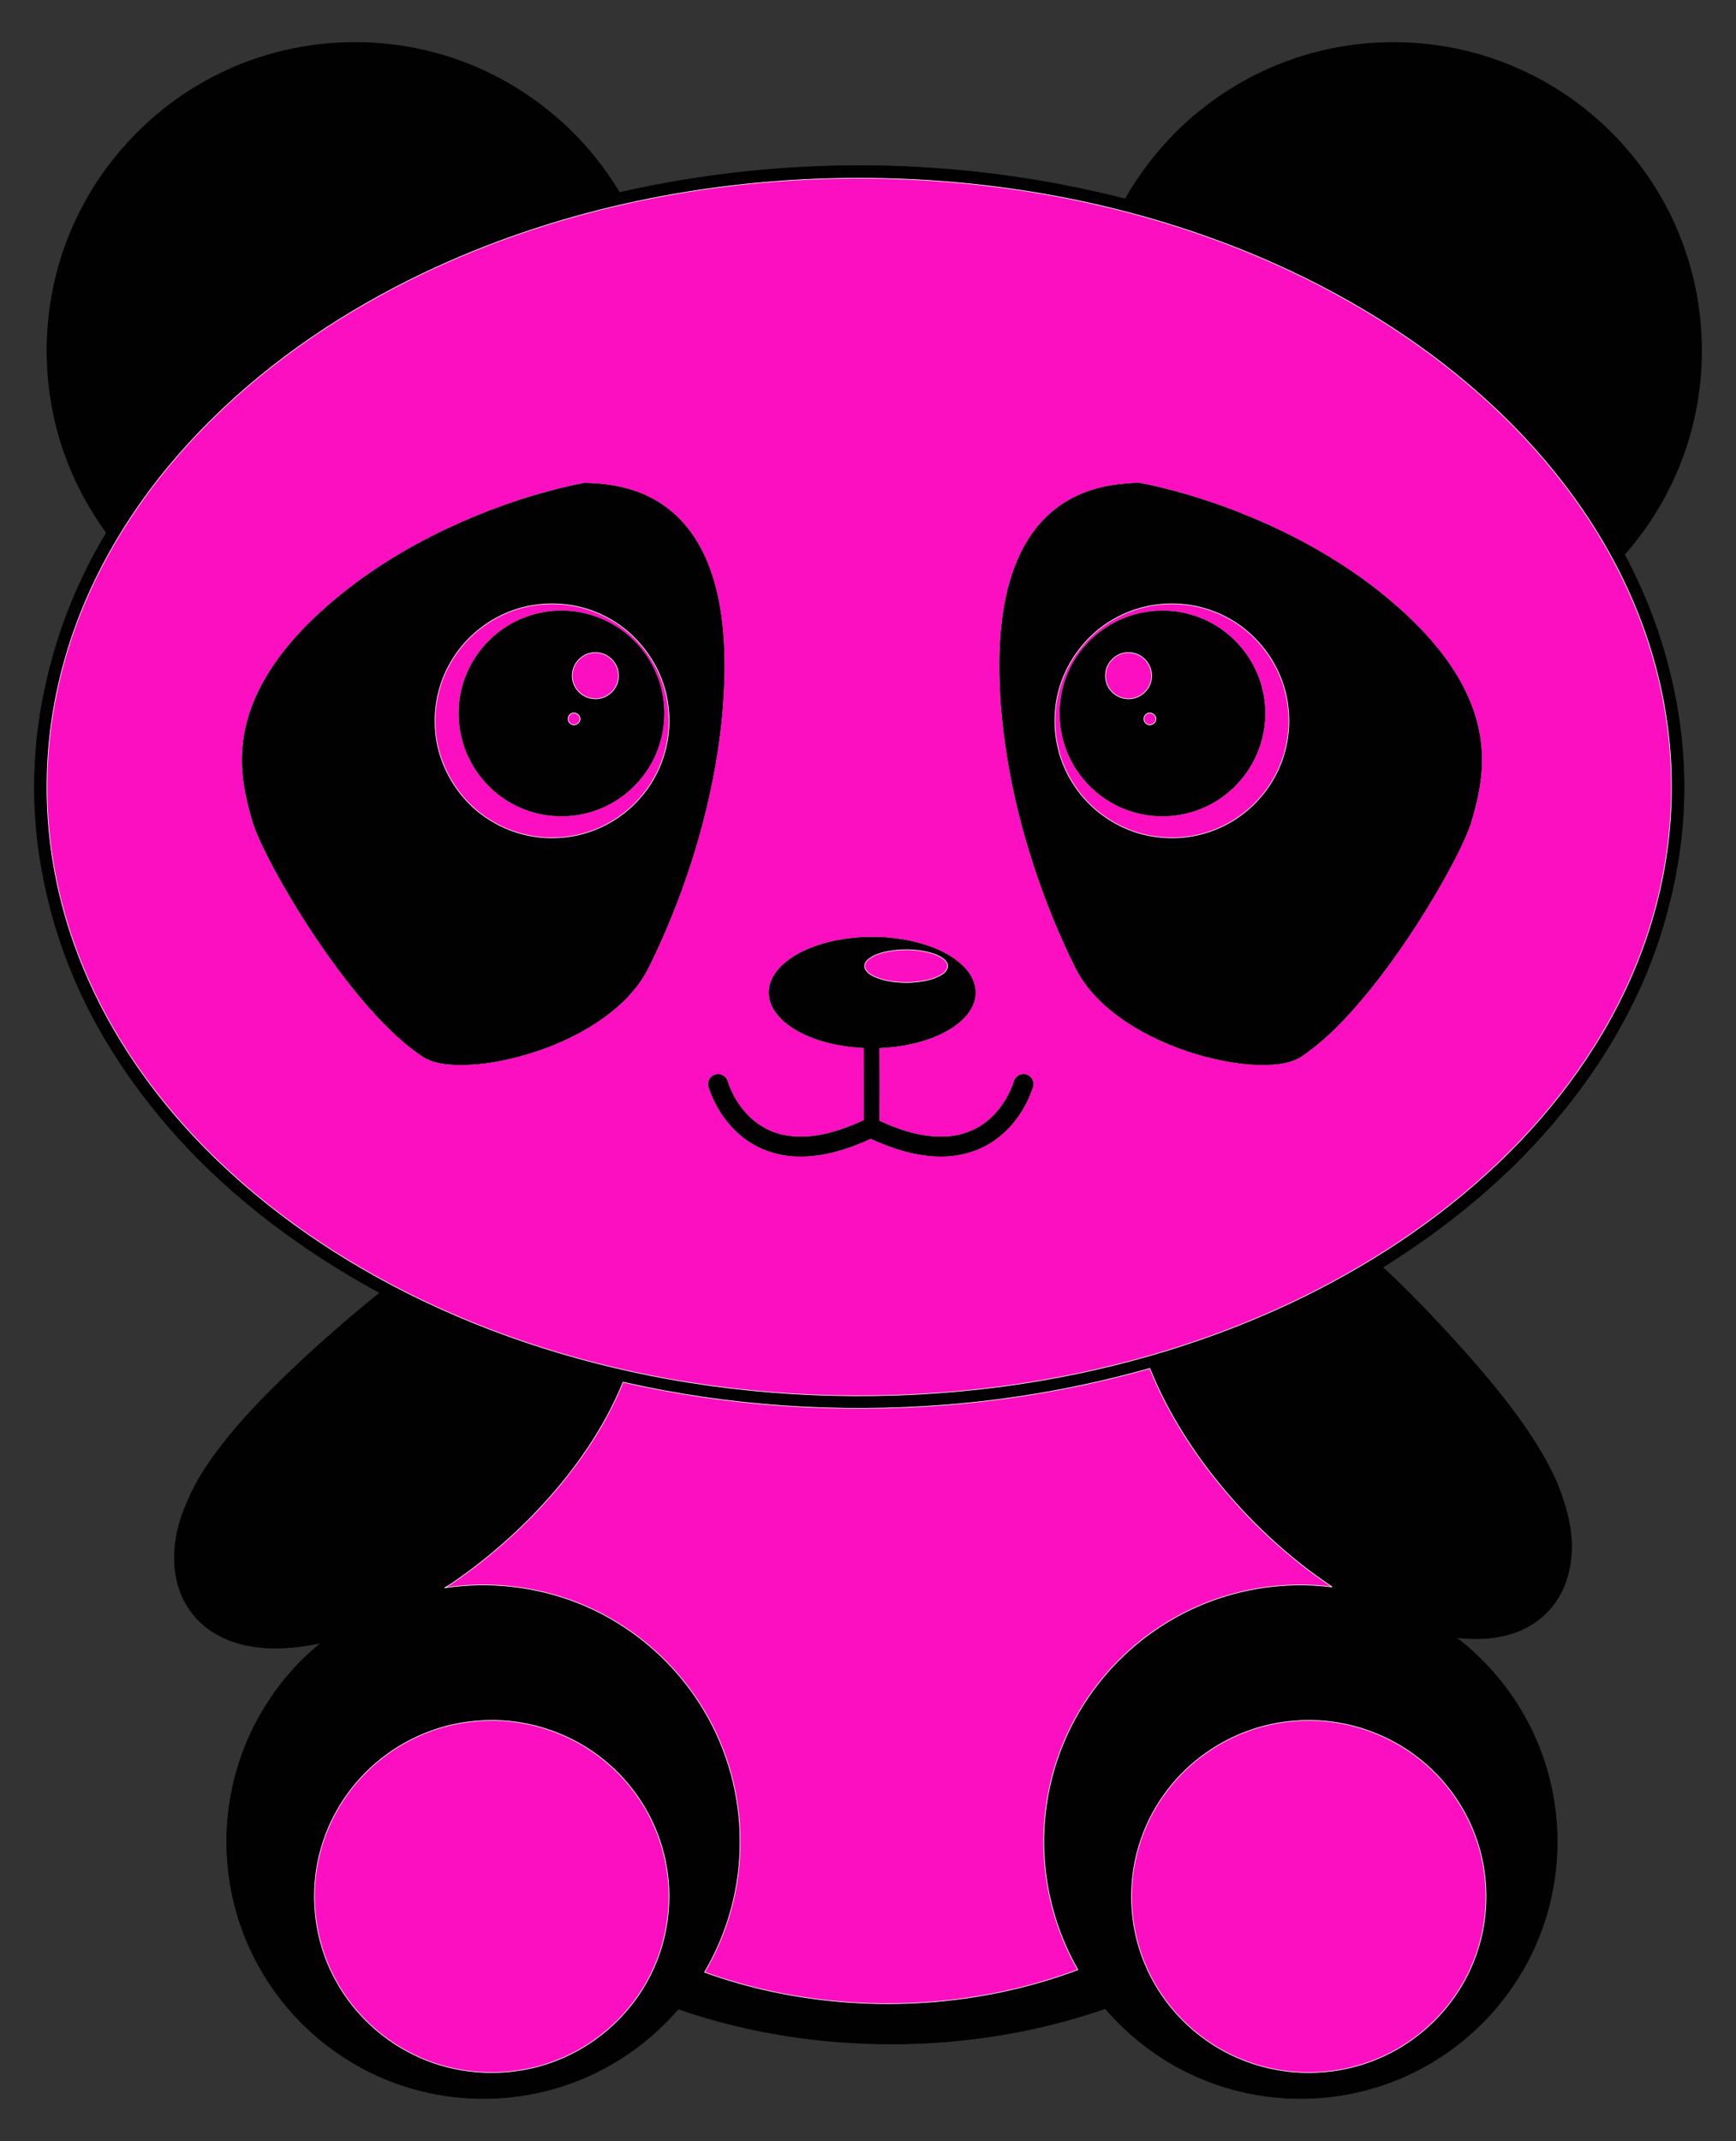 <?xml version="1.0" encoding="utf-8"?>

<!DOCTYPE svg PUBLIC "-//W3C//DTD SVG 1.1//EN" "http://www.w3.org/Graphics/SVG/1.1/DTD/svg11.dtd">
<svg version="1.1" id="Layer_1" xmlns="http://www.w3.org/2000/svg" xmlns:xlink="http://www.w3.org/1999/xlink" x="0px" y="0px"
	 viewBox="0 0 1351.464 1666.077" enable-background="new 0 0 1351.464 1666.077" xml:space="preserve">
<rect x="0" y="0" width="1351.464" height="1666.077" fill="#333333" stroke="none"/>
<g>
	<path fill="#010101" stroke="#010101" stroke-width="0.5" d="M175.45,55.25c49.438-23.129,106.878-28.342,159.752-14.94
		c54.209,13.52,103.086,46.887,135.67,92.244c4.056,5.587,7.815,11.386,11.411,17.279c129.148-29.438,265.337-27.908,393.678,5.008
		c14.124-24.609,32.381-46.862,54.098-65.161c23.376-19.779,50.552-35.068,79.651-44.617c34.362-11.369,71.317-14.702,107.176-9.889
		c33.775,4.464,66.538,16.326,95.365,34.481c45.722,28.58,81.317,73.018,99.013,123.978c13.767,39.217,16.947,82.031,9.422,122.89
		c-7.764,42.474-27.389,82.695-56.054,114.982c15.331,28.877,27.44,59.523,35.127,91.334c9.685,38.341,13.282,78.247,10.153,117.686
		c-2.645,33.341-9.949,66.266-20.961,97.831c-20.229,57.389-54.353,109.225-95.807,153.493
		c-34.37,36.573-74.14,67.839-116.725,94.302c24.37,22.678,47.21,46.955,69.225,71.904c20.212,23.197,39.677,47.27,55.229,73.902
		c4.218,7.381,8.189,14.915,11.539,22.746c7.134,18.308,12.865,37.925,10.552,57.78c-1.378,15.28-7.389,30.374-18.095,41.513
		c-9.141,9.711-21.479,16.088-34.43,18.954c-12.024,2.789-24.507,2.704-36.717,1.369c21.394,16.531,39.6,37.236,52.848,60.833
		c14.396,25.45,23.044,54.115,25.136,83.281c2.415,32.1-3.061,64.787-15.918,94.31c-18.835,43.673-53.851,80.033-96.734,100.577
		c-27.202,13.155-57.448,19.898-87.652,19.711c-30.697-0.111-61.351-7.415-88.758-21.258c-23.724-11.888-44.889-28.69-62.219-48.758
		c-72.635,25.246-151.027,32.797-227.319,24.098c-35.731-4.141-71.062-11.973-105.05-23.784
		c-19.796,22.968-44.795,41.462-72.669,53.452c-31.989,13.852-67.661,18.962-102.278,14.906
		c-31.148-3.563-61.394-14.677-87.465-32.1c-25.076-16.701-46.318-39.132-61.598-65.101c-17.483-29.6-27.075-63.8-27.491-98.179
		c-0.629-34.498,7.925-69.115,24.609-99.319c12.423-22.347,28.903-42.67,49.013-58.528c-18.928,3.98-38.699,5.859-57.806,1.956
		c-13.503-2.704-26.632-8.605-36.59-18.282c-10.059-9.541-16.547-22.542-18.835-36.165c-3.41-19.651,0.918-39.914,9.175-57.839
		c5.782-14.303,14.362-27.253,23.537-39.574c20.408-27.151,44.863-50.884,69.642-74.004c18.325-16.709,37.023-33.035,56.445-48.469
		c-59.26-32.168-114.353-72.958-159.412-123.332c-36.071-40.467-66.071-86.827-85.067-137.745
		c-10.91-29.302-18.342-59.906-22.066-90.951c-4.796-41.42-2.381-83.664,7.185-124.25c9.116-40.586,25.025-79.599,46.479-115.211
		c-11.718-16.199-21.632-33.724-29.047-52.295c-24.37-60.008-22.848-129.931,4.226-188.774
		C81.454,121.805,123.903,79.042,175.45,55.25 M652.596,138.821c-111.223,2.228-222.617,25.901-323.228,73.928
		c-60.476,28.945-117.082,66.717-164.82,113.97c-46.683,46.028-84.752,101.564-106.734,163.561
		c-13.146,36.955-20.484,76.037-21.139,115.279c-0.935,44.013,6.48,88.128,21.309,129.556
		c18.546,52.083,48.503,99.701,85.322,140.781c45.544,50.918,101.325,92.074,161.571,123.961
		c67.287,35.544,140.381,59.557,215.168,73.146c85.722,15.408,173.842,17.262,260.176,5.884
		c77.108-10.289,152.941-31.479,223.467-64.464c59.702-28.044,115.739-64.574,163.468-110.254
		c45.127-43.188,82.788-94.837,106.453-152.847c14.337-35.034,23.444-72.253,26.437-110.007
		c3.384-41.369-0.578-83.307-11.42-123.358c-9.592-35.561-24.558-69.591-43.639-101.062c-33.061-54.6-78.137-101.308-129.08-139.497
		c-55.408-41.42-117.813-73.069-183.144-95.586C842.934,150.861,747.502,137.12,652.596,138.821 M735.869,1093.351
		c-83.86,6.505-168.774,0.961-250.814-17.763c-11.947,29.413-29.336,56.377-49.583,80.739
		c-21.258,25.467-45.68,48.273-72.423,67.899c-5.578,3.895-10.918,8.206-16.947,11.386c46.445-7.092,95.305,2.619,135.211,27.517
		c27.372,16.913,50.578,40.518,66.981,68.214c18.18,30.544,27.976,66.054,27.831,101.615c0.23,35.586-9.49,71.139-27.61,101.759
		c17.33,6.301,35.127,11.309,53.163,15.178c78.639,16.641,162.048,11.105,237.429-17.066
		c-21.199-36.811-30.221-80.458-25.195-122.652c4.124-36.828,18.937-72.346,42.057-101.3c18.316-23.044,41.76-41.998,68.18-54.991
		c34.702-17.185,74.506-23.852,112.915-18.954c-34.591-23.061-65.254-51.845-91.147-84.327
		c-20.706-26.08-38.384-54.753-50.807-85.713C843.138,1079.568,789.712,1089.108,735.869,1093.351 M371.587,1339.267
		c-25.153,1.854-49.676,10.995-70.076,25.808c-24.702,17.772-43.222,44.005-51.513,73.307c-9.694,33.715-5.74,71.147,11.046,101.989
		c14.507,27.041,38.375,48.869,66.53,61.045c32.976,14.413,71.598,15.187,105.135,2.16c29.532-11.301,54.872-33.12,70.416-60.646
		c17.092-29.855,22.041-66.309,13.75-99.667c-7.075-29.166-24.226-55.688-47.704-74.336
		C441.978,1347.141,406.323,1336.197,371.587,1339.267 M1007.652,1339.267c-24.328,1.803-48.078,10.408-68.061,24.388
		c-23.29,16.139-41.377,39.693-50.85,66.419c-11.403,31.777-10.374,67.814,2.891,98.877c10,23.656,26.87,44.336,47.959,58.987
		c24.898,17.542,55.773,26.335,86.181,24.694c26.692-1.199,52.958-10.451,74.531-26.216c22.457-16.267,39.872-39.455,48.962-65.671
		c10.476-29.77,10.11-63.188-1.012-92.712c-8.648-23.129-23.724-43.775-43.044-59.132
		C1078.008,1347.124,1042.371,1336.197,1007.652,1339.267z"/>
	<path fill="#FC0FC0" stroke="#FFFFFF" stroke-width="0.5" d="M652.596,138.821c94.906-1.701,190.338,12.041,280.167,42.993
		c65.331,22.517,127.737,54.166,183.144,95.586c50.943,38.188,96.019,84.897,129.08,139.497
		c19.082,31.471,34.047,65.501,43.639,101.062c10.842,40.051,14.804,81.989,11.42,123.358c-2.993,37.755-12.1,74.974-26.437,110.007
		c-23.665,58.01-61.326,109.659-106.453,152.847c-47.729,45.68-103.766,82.21-163.468,110.254
		c-70.526,32.984-146.359,54.175-223.467,64.464c-86.334,11.377-174.454,9.524-260.176-5.884
		c-74.787-13.588-147.881-37.602-215.168-73.146c-60.246-31.887-116.028-73.043-161.571-123.961
		c-36.819-41.08-66.777-88.698-85.322-140.781c-14.83-41.428-22.245-85.543-21.309-129.556
		c0.655-39.243,7.993-78.324,21.139-115.279c21.981-61.998,60.05-117.533,106.734-163.561
		c47.738-47.253,104.344-85.025,164.82-113.97C429.98,164.722,541.373,141.048,652.596,138.821 M454.58,376.046
		c-37.023,7.33-72.958,19.83-107.099,35.841c-32.899,15.595-64.098,35.059-91.589,58.979
		c-20.042,17.483-38.477,37.372-51.309,60.824c-8.997,16.42-14.889,34.736-15.799,53.511c-1.199,18.92,3.087,37.653,8.495,55.654
		c2.551,7.551,5.969,14.77,9.464,21.922c8.325,16.769,17.704,32.984,27.61,48.86c14.498,23.027,30.178,45.374,47.738,66.181
		c13.699,16.029,28.393,31.53,45.901,43.452c8.248,5.918,18.809,6.99,28.673,7.211c22.092,0.289,43.971-4.643,64.761-11.862
		c16.752-5.969,32.908-13.843,47.474-24.107c13.954-9.906,26.573-22.236,34.71-37.44c3.988-7.755,7.678-15.663,11.241-23.622
		c23.75-53.664,40.204-110.79,46.564-169.199c2.925-29.685,3.801-59.855-1.071-89.387c-4.022-23.648-12.228-47.414-28.342-65.629
		c-10.034-11.394-23.103-20.008-37.466-24.923C481.722,377.908,468.083,376.157,454.58,376.046 M874.992,376.684
		c-19.881,1.573-39.804,8.189-55.195,21.156c-11.905,9.762-20.816,22.78-27.006,36.794c-6.556,14.872-10.264,30.867-12.364,46.938
		c-2.806,22.245-2.525,44.77-1.003,67.1c4.456,56.819,19.005,112.584,40.357,165.338c5.74,14.013,11.913,27.865,18.826,41.343
		c10.127,18.631,26.726,32.882,44.651,43.75c17.219,10.366,36.054,17.933,55.459,23.086c18.12,4.651,36.981,7.619,55.714,5.748
		c7.415-0.808,14.898-2.857,20.876-7.5c19.677-13.792,35.901-31.819,51.045-50.314c21.369-26.641,40.263-55.229,57.091-84.931
		c7.789-14.107,15.527-28.341,21.08-43.503c6.148-19.872,10.629-40.756,8.384-61.658c-1.837-19.166-8.775-37.593-18.656-54.03
		c-14.507-24.03-34.549-44.2-56.122-61.93c-27.559-22.551-58.426-40.858-90.815-55.561c-31.029-13.937-63.443-24.949-96.759-31.887
		C885.443,375.281,880.153,376.412,874.992,376.684 M649.025,732.411c-13.393,3.002-26.751,7.857-37.483,16.641
		c-6.488,5.374-12.066,12.78-12.687,21.445c-0.57,6.292,1.667,12.576,5.425,17.568c5.493,7.432,13.427,12.653,21.675,16.598
		c14.617,6.862,30.765,9.838,46.811,10.68c-0.119,18.818-0.077,37.636-0.026,56.453c-11.556,5.34-23.622,9.855-36.241,11.888
		c-12.661,2.058-26.122,1.437-37.908-3.997c-15.986-7.313-27.423-22.466-32.627-38.988c-1.386-3.707-6.114-5.689-9.728-4.065
		c-3.52,1.309-5.714,5.57-4.422,9.158c4.779,14.685,13.503,28.214,25.442,38.086c12.423,10.357,28.597,15.765,44.71,15.876
		c19.473,0.306,38.384-5.816,55.943-13.792c16.369,7.457,33.869,13.265,51.998,13.767c14.821,0.527,29.932-3.104,42.389-11.284
		c15.017-9.813,25.91-25.263,31.505-42.185c1.497-3.588-0.425-8.027-3.971-9.515c-3.631-1.803-8.512,0.102-9.974,3.878
		c-3.367,10.748-9.337,20.74-17.423,28.605c-9.481,9.345-22.491,14.77-35.748,15.408c-18.172,0.969-36.037-4.651-52.287-12.347
		c0.051-18.971,0.076-37.95-0.017-56.921c19.124-0.884,38.656-4.77,55.229-14.77c8.605-5.332,16.82-12.959,19.124-23.197
		c2.058-8.852-1.794-18.01-7.942-24.319c-9.983-10.417-23.801-16.054-37.5-19.677C692.315,728.228,670.156,727.998,649.025,732.411z
		"/>
	<path fill="#010101" stroke="#010101" stroke-width="0.5" d="M454.58,376.046c13.503,0.111,27.143,1.862,39.957,6.267
		c14.362,4.915,27.432,13.529,37.466,24.923c16.114,18.214,24.319,41.981,28.342,65.629c4.872,29.532,3.997,59.702,1.071,89.387
		c-6.361,58.409-22.814,115.534-46.564,169.199c-3.563,7.959-7.253,15.867-11.241,23.622c-8.138,15.204-20.757,27.534-34.71,37.44
		c-14.566,10.263-30.722,18.138-47.474,24.107c-20.791,7.219-42.67,12.151-64.761,11.862c-9.864-0.221-20.425-1.292-28.673-7.211
		c-17.508-11.922-32.202-27.423-45.901-43.452c-17.559-20.808-33.239-43.154-47.738-66.181c-9.906-15.876-19.286-32.091-27.61-48.86
		c-3.495-7.151-6.913-14.371-9.464-21.922c-5.408-18.002-9.694-36.734-8.495-55.654c0.91-18.775,6.803-37.091,15.799-53.511
		c12.831-23.452,31.267-43.341,51.309-60.824c27.491-23.92,58.69-43.384,91.589-58.979
		C381.621,395.876,417.556,383.376,454.58,376.046 M415.771,470.951c-27.551,4.056-52.584,21.726-65.858,46.181
		c-7.687,13.945-11.607,29.94-11.173,45.867c0.332,29.6,16.496,58.282,41.352,74.268c16.547,10.833,36.7,16.037,56.419,14.456
		c23.69-1.548,46.454-13.07,61.955-31.012c17.177-19.464,25.229-46.522,21.53-72.202c-3.716-29.047-22.636-55.459-48.715-68.664
		C454.316,471.121,434.605,468.018,415.771,470.951z"/>
	<path fill="#010101" stroke="#010101" stroke-width="0.5" d="M874.992,376.684c5.162-0.272,10.451-1.403,15.561-0.06
		c33.316,6.939,65.731,17.951,96.759,31.887c32.389,14.702,63.256,33.01,90.815,55.561c21.573,17.729,41.615,37.899,56.122,61.93
		c9.881,16.437,16.82,34.864,18.656,54.03c2.245,20.901-2.236,41.785-8.384,61.658c-5.553,15.161-13.291,29.396-21.08,43.503
		c-16.828,29.702-35.722,58.29-57.091,84.931c-15.145,18.495-31.369,36.522-51.045,50.314c-5.978,4.643-13.461,6.692-20.876,7.5
		c-18.733,1.871-37.593-1.097-55.714-5.748c-19.405-5.153-38.24-12.721-55.459-23.086c-17.925-10.867-34.523-25.119-44.651-43.75
		c-6.913-13.478-13.087-27.33-18.826-41.343c-21.352-52.755-35.901-108.519-40.357-165.338c-1.522-22.33-1.803-44.855,1.003-67.1
		c2.1-16.071,5.808-32.066,12.364-46.938c6.19-14.013,15.102-27.032,27.006-36.794C835.188,384.872,855.111,378.257,874.992,376.684
		 M897.891,471.011c-10.757,1.709-21.216,5.366-30.663,10.782c-25.34,14.235-42.993,41.25-45.561,70.237
		c-2.117,20.663,3.163,41.998,14.736,59.26c14.983,22.789,40.671,38.222,67.899,40.34c18.563,1.718,37.602-2.508,53.698-11.913
		c14.013-8.112,25.774-20.059,33.707-34.183c9.158-16.114,13.07-35.11,11.216-53.537c-2.645-30.025-21.539-57.84-48.248-71.7
		C937.406,471.173,917.16,467.924,897.891,471.011z"/>
	<path fill="#FC0FC0" stroke="#FFFFFF" stroke-width="0.5" d="M415.771,470.951c18.835-2.934,38.546,0.17,55.51,8.894
		c26.08,13.206,44.999,39.617,48.715,68.664c3.699,25.68-4.354,52.738-21.53,72.202c-15.502,17.942-38.265,29.464-61.955,31.012
		c-19.719,1.582-39.872-3.622-56.419-14.456c-24.855-15.986-41.02-44.668-41.352-74.268c-0.434-15.927,3.486-31.921,11.173-45.867
		C363.186,492.677,388.22,475.008,415.771,470.951 M426.816,476.096c-14.711,1.828-28.818,7.976-40.263,17.381
		c-12.177,9.949-21.309,23.58-25.85,38.631c-4.456,14.745-4.524,30.79-0.136,45.552c4.821,16.564,15.212,31.437,29.09,41.675
		c12.041,8.988,26.692,14.388,41.683,15.433c16.539,1.224,33.461-2.832,47.559-11.59c10.876-6.675,20.085-16.02,26.649-26.964
		c7.976-13.214,11.896-28.809,11.301-44.226c-0.57-16.267-6.36-32.304-16.301-45.195
		C483.755,484.395,454.563,472.159,426.816,476.096z"/>
	<path fill="#FC0FC0" stroke="#FFFFFF" stroke-width="0.5" d="M897.891,471.011c19.268-3.087,39.515,0.161,56.785,9.286
		c26.709,13.86,45.603,41.675,48.248,71.7c1.854,18.427-2.058,37.423-11.216,53.537c-7.934,14.124-19.694,26.071-33.707,34.183
		c-16.097,9.405-35.136,13.631-53.698,11.913c-27.227-2.117-52.916-17.551-67.899-40.34c-11.573-17.262-16.854-38.597-14.736-59.26
		c2.568-28.988,20.221-56.003,45.561-70.237C876.676,476.377,887.135,472.72,897.891,471.011 M894.541,476.113
		c-18.86,2.347-36.658,11.871-49.234,26.097c-9.532,10.646-16.097,23.911-18.75,37.959c-3.767,19.362,0.059,40.093,10.459,56.853
		c6.913,11.233,16.641,20.706,28.061,27.296c14.779,8.597,32.381,12.151,49.336,10.093c14.405-1.658,28.308-7.398,39.693-16.369
		c14.507-11.318,24.923-27.789,28.775-45.79c3.878-17.151,1.726-35.569-5.893-51.403c-6.735-14.141-17.746-26.207-31.216-34.209
		C930.536,477.499,912.143,473.707,894.541,476.113z"/>
	<path fill="#010101" stroke="#010101" stroke-width="0.5" d="M426.816,476.096c27.746-3.937,56.938,8.299,73.732,30.697
		c9.94,12.891,15.731,28.928,16.301,45.195c0.595,15.417-3.325,31.012-11.301,44.226c-6.565,10.944-15.774,20.289-26.649,26.964
		c-14.098,8.758-31.02,12.815-47.559,11.59c-14.991-1.046-29.643-6.445-41.683-15.433c-13.877-10.238-24.268-25.11-29.09-41.675
		c-4.388-14.762-4.32-30.808,0.136-45.552c4.541-15.051,13.673-28.682,25.85-38.631
		C397.999,484.072,412.106,477.924,426.816,476.096 M461.408,507.932c-7.092,0.808-13.325,6.165-15.204,13.036
		c-1.99,6.547,0.357,14.056,5.57,18.435c4.337,3.826,10.587,5.298,16.182,3.843c6.284-1.573,11.599-6.769,13.002-13.129
		c1.658-6.173-0.485-13.121-5.161-17.432C472.003,509.114,466.586,507.286,461.408,507.932 M444.503,555.423
		c-2.798,1.565-3.07,5.952-0.34,7.721c2.738,2.304,7.279,0.009,7.364-3.478C451.833,556.138,447.479,553.459,444.503,555.423z"/>
	<path fill="#010101" stroke="#010101" stroke-width="0.5" d="M894.541,476.113c17.602-2.406,35.995,1.386,51.232,10.527
		c13.469,8.002,24.481,20.068,31.216,34.209c7.619,15.833,9.77,34.251,5.893,51.403c-3.852,18.001-14.269,34.472-28.775,45.79
		c-11.386,8.971-25.289,14.711-39.693,16.369c-16.956,2.058-34.557-1.497-49.336-10.093c-11.42-6.59-21.148-16.063-28.061-27.296
		c-10.4-16.76-14.226-37.491-10.459-56.853c2.653-14.047,9.218-27.313,18.75-37.959C857.883,487.984,875.681,478.46,894.541,476.113
		 M876.369,507.941c-8.07,0.91-15.034,7.857-15.663,15.995c-0.595,5.315,1.25,10.85,5.127,14.575
		c4.626,4.762,12.007,6.522,18.308,4.388c6.199-1.981,11.08-7.568,12.151-13.997c1.063-5.893-1.139-12.219-5.527-16.258
		C886.965,509.08,881.531,507.278,876.369,507.941 M892.662,555.559c-2.849,1.658-2.772,6.165,0.094,7.772
		c2.781,2.015,7.041-0.332,7.092-3.69C900.145,556.053,895.587,553.357,892.662,555.559z"/>
	<path fill="#FC0FC0" stroke="#FFFFFF" stroke-width="0.5" d="M461.408,507.932c5.179-0.646,10.595,1.182,14.388,4.753
		c4.677,4.311,6.82,11.258,5.161,17.432c-1.403,6.36-6.718,11.556-13.002,13.129c-5.595,1.454-11.845-0.017-16.182-3.843
		c-5.213-4.379-7.559-11.888-5.57-18.435C448.083,514.097,454.316,508.74,461.408,507.932z"/>
	<path fill="#FC0FC0" stroke="#FFFFFF" stroke-width="0.5" d="M876.369,507.941c5.162-0.663,10.595,1.139,14.396,4.702
		c4.388,4.039,6.59,10.366,5.527,16.258c-1.071,6.429-5.952,12.015-12.151,13.997c-6.301,2.134-13.682,0.374-18.308-4.388
		c-3.877-3.724-5.723-9.26-5.127-14.575C861.336,515.798,868.3,508.851,876.369,507.941z"/>
	<path fill="#FC0FC0" stroke="#FFFFFF" stroke-width="0.5" d="M444.503,555.423c2.976-1.964,7.33,0.714,7.024,4.243
		c-0.085,3.486-4.626,5.782-7.364,3.478C441.434,561.376,441.706,556.988,444.503,555.423z"/>
	<path fill="#FC0FC0" stroke="#FFFFFF" stroke-width="0.5" d="M892.662,555.559c2.925-2.202,7.483,0.493,7.185,4.082
		c-0.051,3.359-4.311,5.706-7.092,3.69C889.89,561.724,889.813,557.218,892.662,555.559z"/>
	<path fill="#010101" stroke="#010101" stroke-width="0.5" d="M649.025,732.411c21.131-4.413,43.29-4.184,64.268,0.995
		c13.699,3.622,27.517,9.26,37.5,19.677c6.148,6.309,10,15.468,7.942,24.319c-2.304,10.238-10.519,17.865-19.124,23.197
		c-16.573,10-36.105,13.886-55.229,14.77c0.094,18.971,0.068,37.95,0.017,56.921c16.25,7.695,34.115,13.316,52.287,12.347
		c13.257-0.638,26.267-6.063,35.748-15.408c8.087-7.866,14.056-17.857,17.423-28.605c1.463-3.775,6.343-5.68,9.974-3.878
		c3.546,1.488,5.468,5.927,3.971,9.515c-5.595,16.922-16.488,32.372-31.505,42.185c-12.457,8.18-27.568,11.811-42.389,11.284
		c-18.129-0.502-35.629-6.309-51.998-13.767c-17.559,7.976-36.471,14.098-55.943,13.792c-16.114-0.111-32.287-5.519-44.71-15.876
		c-11.939-9.872-20.663-23.401-25.442-38.086c-1.292-3.588,0.901-7.849,4.422-9.158c3.614-1.624,8.342,0.357,9.728,4.065
		c5.204,16.522,16.641,31.675,32.627,38.988c11.786,5.434,25.246,6.054,37.908,3.997c12.619-2.032,24.685-6.548,36.241-11.888
		c-0.051-18.818-0.094-37.636,0.026-56.453c-16.046-0.842-32.194-3.818-46.811-10.68c-8.248-3.945-16.182-9.167-21.675-16.598
		c-3.758-4.991-5.995-11.275-5.425-17.568c0.621-8.665,6.199-16.071,12.687-21.445C622.273,740.268,635.632,735.413,649.025,732.411
		 M695.564,739.707c-5.85,0.757-11.777,2.083-16.956,5.025c-2.619,1.514-5.349,3.835-5.527,7.083
		c0.289,3.903,3.929,6.309,7.117,7.917c8.852,4.073,18.835,5.008,28.478,4.77c8.172-0.527,16.633-1.65,23.86-5.765
		c2.968-1.718,6.173-4.915,4.94-8.682c-2.049-4.532-7.083-6.513-11.471-8.053C716.201,738.984,705.708,738.415,695.564,739.707z"/>
	<path fill="#FC0FC0" stroke="#FFFFFF" stroke-width="0.5" d="M695.564,739.707c10.144-1.293,20.638-0.723,30.442,2.296
		c4.388,1.539,9.422,3.52,11.471,8.053c1.233,3.767-1.973,6.964-4.94,8.682c-7.228,4.116-15.689,5.238-23.86,5.765
		c-9.643,0.238-19.626-0.697-28.478-4.77c-3.189-1.607-6.828-4.014-7.117-7.917c0.179-3.248,2.908-5.57,5.527-7.083
		C683.786,741.79,689.713,740.464,695.564,739.707z"/>
	<path fill="#FC0FC0" stroke="#FFFFFF" stroke-width="0.5" d="M735.869,1093.351c53.843-4.243,107.269-13.784,159.242-28.461
		c12.423,30.961,30.102,59.634,50.807,85.713c25.893,32.483,56.556,61.266,91.147,84.327c-38.409-4.898-78.213,1.769-112.915,18.954
		c-26.42,12.993-49.863,31.947-68.18,54.991c-23.12,28.954-37.933,64.472-42.057,101.3c-5.025,42.193,3.997,85.841,25.195,122.652
		c-75.382,28.172-158.791,33.707-237.429,17.066c-18.036-3.869-35.833-8.877-53.163-15.178c18.121-30.62,27.84-66.173,27.61-101.759
		c0.145-35.561-9.651-71.071-27.831-101.615c-16.403-27.695-39.608-51.301-66.981-68.214
		c-39.906-24.898-88.766-34.608-135.211-27.517c6.029-3.18,11.369-7.491,16.947-11.386c26.743-19.626,51.164-42.432,72.423-67.899
		c20.246-24.362,37.636-51.326,49.583-80.739C567.095,1094.312,652.01,1099.856,735.869,1093.351z"/>
	<path fill="#FC0FC0" stroke="#FFFFFF" stroke-width="0.5" d="M371.587,1339.267c34.736-3.07,70.39,7.874,97.584,29.66
		c23.478,18.648,40.629,45.17,47.704,74.336c8.291,33.358,3.342,69.812-13.75,99.667c-15.544,27.525-40.884,49.345-70.416,60.646
		c-33.537,13.027-72.159,12.253-105.135-2.16c-28.155-12.177-52.023-34.005-66.53-61.045
		c-16.786-30.842-20.74-68.273-11.046-101.989c8.291-29.302,26.811-55.535,51.513-73.307
		C321.911,1350.262,346.435,1341.121,371.587,1339.267z"/>
	<path fill="#FC0FC0" stroke="#FFFFFF" stroke-width="0.5" d="M1007.652,1339.267c34.719-3.07,70.356,7.857,97.559,29.634
		c19.32,15.357,34.396,36.003,43.044,59.132c11.122,29.523,11.488,62.942,1.012,92.712c-9.09,26.216-26.505,49.404-48.962,65.671
		c-21.573,15.765-47.839,25.017-74.531,26.216c-30.408,1.641-61.283-7.151-86.181-24.694
		c-21.088-14.651-37.959-35.331-47.959-58.987c-13.265-31.063-14.294-67.1-2.891-98.877c9.473-26.726,27.559-50.28,50.85-66.419
		C959.574,1349.675,983.324,1341.07,1007.652,1339.267z"/>
</g>
</svg>
